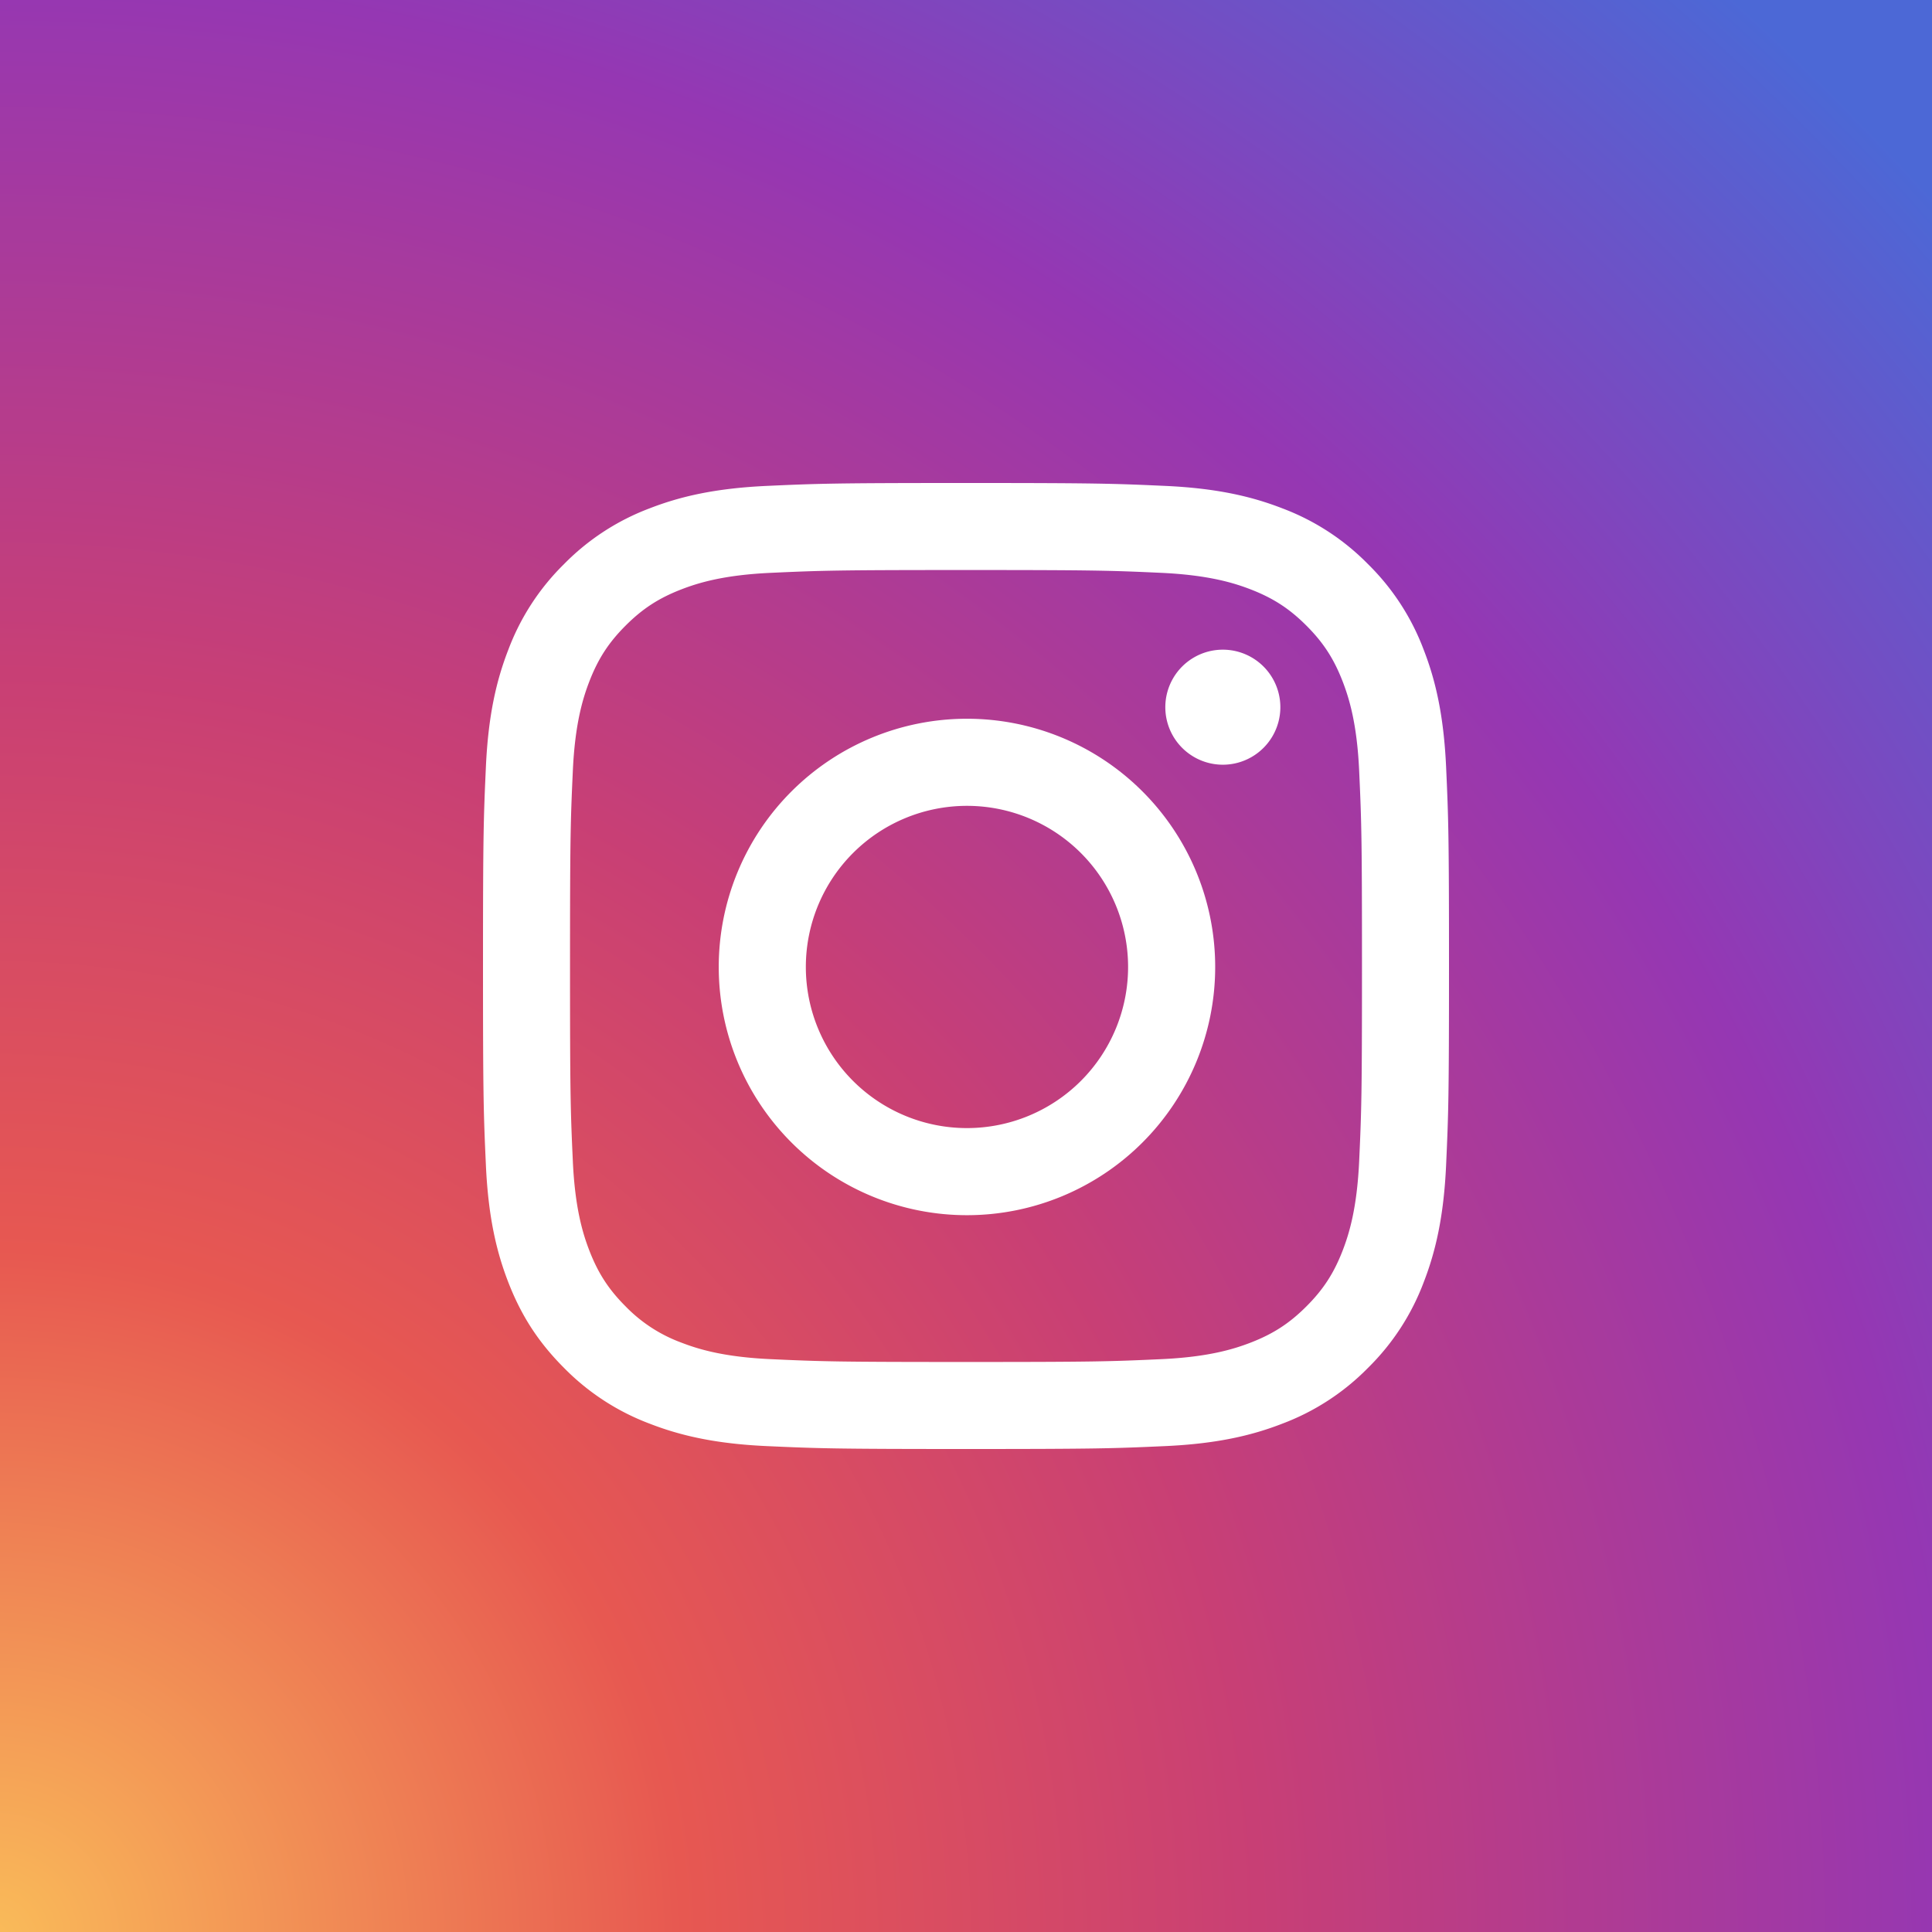 <svg xmlns="http://www.w3.org/2000/svg" width="48" height="48" viewBox="0 0 48 48">
    <rect x="0" y="0" width="48" height="48" fill="#333333" stroke="none"/>
    <defs>
        <radialGradient id="a" cx="0%" cy="100%" r="134.005%" fx="0%" fy="100%">
            <stop offset="0%" stop-color="#FABC59"/>
            <stop offset="26.431%" stop-color="#E75851"/>
            <stop offset="48.572%" stop-color="#C83F75"/>
            <stop offset="75.2%" stop-color="#9537B3"/>
            <stop offset="100%" stop-color="#4C68D6"/>
        </radialGradient>
    </defs>
    <g fill="none" fill-rule="evenodd">
        <path fill="url(#a)" d="M0 0h48v48H0z"/>
        <path fill="#FFF" d="M24 14.162c3.204 0 3.584.012 4.849.07 1.17.054 1.805.249 2.228.413.56.218.96.478 1.38.898.42.42.68.82.898 1.38.164.423.36 1.058.413 2.228.058 1.265.07 1.645.07 4.849s-.012 3.584-.07 4.849c-.054 1.17-.249 1.805-.413 2.228-.218.56-.478.96-.898 1.38-.42.42-.82.68-1.38.898-.423.164-1.058.36-2.228.413-1.265.058-1.645.07-4.849.07s-3.584-.012-4.849-.07c-1.17-.053-1.805-.249-2.228-.413a3.718 3.718 0 0 1-1.38-.898c-.42-.42-.68-.82-.898-1.38-.164-.423-.36-1.058-.413-2.228-.058-1.265-.07-1.645-.07-4.849s.012-3.584.07-4.849c.053-1.17.249-1.805.413-2.228.218-.56.478-.96.898-1.38.42-.42.82-.68 1.38-.898.423-.164 1.058-.36 2.228-.413 1.265-.058 1.645-.07 4.849-.07M24 12c-3.26 0-3.668.014-4.948.072-1.277.059-2.15.261-2.913.558a5.882 5.882 0 0 0-2.125 1.384 5.882 5.882 0 0 0-1.384 2.126c-.297.763-.5 1.635-.558 2.912C12.014 20.332 12 20.741 12 24c0 3.26.014 3.668.072 4.948.058 1.277.261 2.15.558 2.913.307.789.717 1.458 1.384 2.125a5.882 5.882 0 0 0 2.125 1.384c.764.297 1.636.5 2.913.558 1.28.058 1.689.072 4.948.072 3.259 0 3.668-.014 4.948-.072 1.277-.058 2.15-.261 2.912-.558a5.882 5.882 0 0 0 2.126-1.384 5.882 5.882 0 0 0 1.384-2.125c.297-.764.5-1.636.558-2.913.058-1.28.072-1.689.072-4.948 0-3.259-.014-3.668-.072-4.948-.059-1.277-.261-2.15-.558-2.912a5.882 5.882 0 0 0-1.384-2.126 5.882 5.882 0 0 0-2.126-1.384c-.763-.297-1.635-.5-2.912-.558C27.668 12.014 27.259 12 24 12m.024 5.857a6.167 6.167 0 1 0 0 12.334 6.167 6.167 0 0 0 0-12.334zm0 10.17a4.003 4.003 0 1 1 0-8.006 4.003 4.003 0 0 1 0 8.006zM31.81 17.57a1.429 1.429 0 1 1-2.858 0 1.429 1.429 0 0 1 2.858 0"/>
    </g>
</svg>
